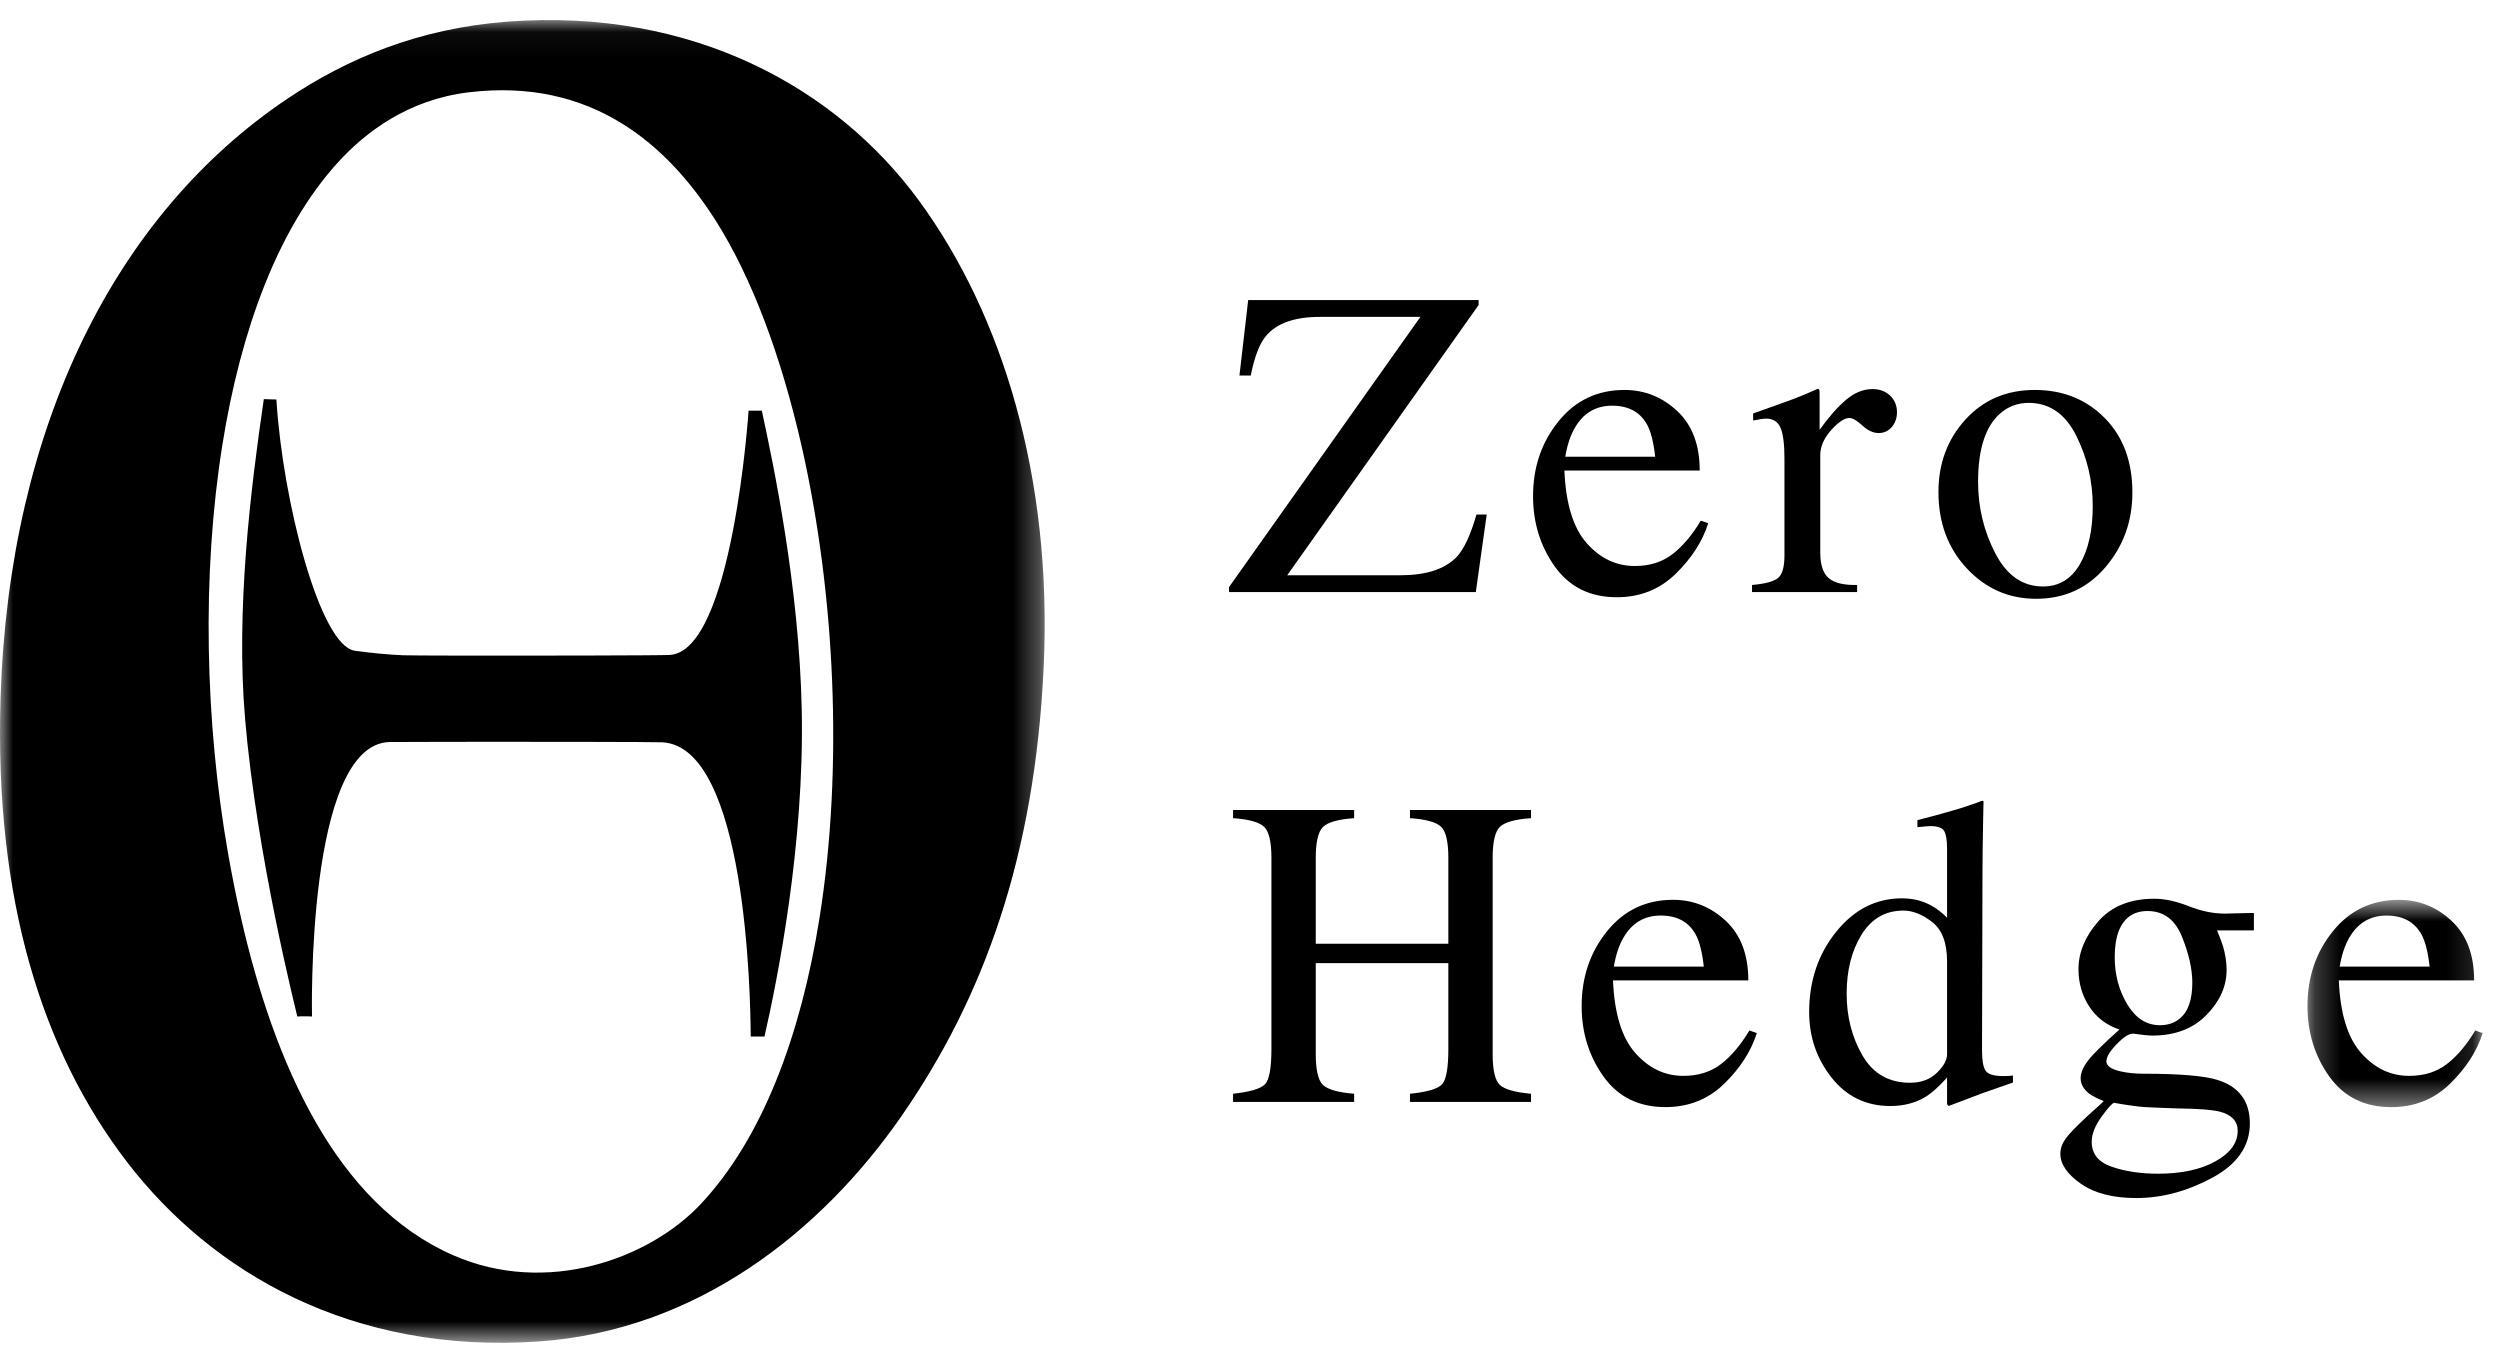 <svg width="95px" height="52px" viewBox="658 6 95 52" version="1.1" xmlns="http://www.w3.org/2000/svg" xmlns:xlink="http://www.w3.org/1999/xlink">
    <!-- Generator: Sketch 3.7.2 (28276) - http://www.bohemiancoding.com/sketch -->
    <desc>Created with Sketch.</desc>
    <defs>
        <polygon id="path-1" points="39.699 0.044 0 0.044 0 50.309 39.699 50.309 39.699 0.044"></polygon>
        <polygon id="path-3" points="6.881 8.575 6.881 0.698 0.224 0.698 0.224 8.575 6.881 8.575"></polygon>
    </defs>
    <g id="logo" stroke="none" stroke-width="1" fill="none" fill-rule="evenodd" transform="translate(658, 6)">
        <path d="M28.527,39.389 C28.52,37.839 28.354,28.369 25.165,28.207 C24.827,28.191 20.12,28.189 19.439,28.189 C18.994,28.189 15.078,28.189 14.791,28.197 C11.622,28.306 11.856,38.627 11.856,38.627 C11.856,38.627 11.551,38.609 11.297,38.627 C11.244,38.377 9.76,32.549 9.313,27.316 C8.959,23.17 9.52,18.617 10.025,15.167 C10.099,15.168 10.418,15.178 10.503,15.181 C10.741,19.05 12.159,24.54 13.482,24.728 C14.134,24.817 14.747,24.876 15.309,24.9 C15.603,24.914 18.73,24.914 19.368,24.914 C19.786,24.914 25.078,24.912 25.458,24.887 C27.845,24.736 28.446,15.606 28.446,15.606 C28.446,15.606 28.696,15.607 28.949,15.604 C29.396,17.674 30.368,22.283 30.466,26.969 C30.573,32.096 29.543,37.233 29.05,39.389 L28.527,39.389 Z" id="Fill-1" fill="#000000"></path>
        <g id="Group-5" transform="translate(0, 0.718)">
            <mask id="mask-2" fill="white">
                <use xlink:href="#path-1"></use>
            </mask>
            <g id="Clip-4"></g>
            <path d="M26.614,45.051 C24.67,47.112 20.784,48.54 17.223,46.982 C12.765,45.035 10.421,39.683 9.163,34.18 C8.973,33.349 8.808,32.518 8.663,31.691 C7.793,26.711 7.66,21.12 8.452,16.176 C9.148,11.823 10.561,7.973 12.817,5.48 C13.891,4.294 15.511,3.069 17.803,2.791 C22.512,2.219 25.389,4.819 27.195,7.663 C28.578,9.84 29.686,12.831 30.455,16.205 C31.728,21.787 32.059,28.425 31.139,34.18 C30.43,38.627 28.97,42.552 26.614,45.051 M34.923,6.909 C31.786,2.621 26.317,-0.422 19.301,0.103 C15.892,0.358 13.171,1.52 10.908,3.043 C4.402,7.416 0.342,15.475 0.021,25.811 C-0.216,33.406 1.579,39.217 4.84,43.455 C8.06,47.639 13.375,50.749 20.466,50.258 C26.454,49.845 31.201,46.103 34.259,41.69 C37.378,37.19 39.322,31.835 39.66,24.634 C39.998,17.44 38.093,11.24 34.923,6.909" id="Fill-3" fill="#000000" mask="url(#mask-2)"></path>
        </g>
        <path d="M46.702,22.311 L53.975,12.042 L50.152,12.042 C49.191,12.042 48.509,12.285 48.104,12.771 C47.861,13.061 47.669,13.561 47.529,14.27 L47.099,14.27 L47.431,11.403 L56.187,11.403 L56.187,11.592 L48.914,21.86 L53.217,21.86 C54.193,21.86 54.905,21.628 55.353,21.164 C55.63,20.869 55.882,20.332 56.106,19.551 L56.495,19.551 L56.081,22.499 L46.702,22.499 L46.702,22.311 Z" id="Fill-6" fill="#000000"></path>
        <path d="M59.852,16.243 C59.679,16.538 59.554,16.909 59.48,17.357 L62.897,17.357 C62.837,16.811 62.735,16.404 62.59,16.136 C62.324,15.656 61.881,15.416 61.261,15.416 C60.646,15.416 60.176,15.692 59.852,16.243 M63.731,15.616 C64.304,16.149 64.589,16.904 64.589,17.88 L59.447,17.88 C59.5,19.144 59.784,20.065 60.297,20.642 C60.81,21.219 61.417,21.508 62.12,21.508 C62.687,21.508 63.164,21.359 63.553,21.059 C63.942,20.759 64.301,20.334 64.631,19.785 L64.913,19.882 C64.693,20.577 64.277,21.219 63.67,21.81 C63.063,22.401 62.318,22.695 61.439,22.695 C60.424,22.695 59.64,22.308 59.086,21.532 C58.533,20.758 58.256,19.865 58.256,18.855 C58.256,17.758 58.577,16.811 59.22,16.014 C59.863,15.217 60.699,14.818 61.731,14.818 C62.493,14.818 63.16,15.084 63.731,15.616" id="Fill-8" fill="#000000"></path>
        <path d="M66.577,22.229 C67.075,22.185 67.404,22.097 67.566,21.963 C67.727,21.829 67.809,21.544 67.809,21.107 L67.809,17.414 C67.809,16.874 67.758,16.487 67.66,16.256 C67.56,16.023 67.377,15.907 67.112,15.907 C67.059,15.907 66.987,15.914 66.899,15.928 C66.809,15.942 66.716,15.959 66.619,15.981 L66.619,15.711 C66.925,15.602 67.24,15.49 67.563,15.375 C67.886,15.26 68.109,15.179 68.232,15.13 C68.502,15.026 68.779,14.908 69.065,14.778 C69.103,14.778 69.125,14.791 69.134,14.818 C69.141,14.845 69.145,14.903 69.145,14.99 L69.145,16.333 C69.492,15.847 69.826,15.468 70.148,15.195 C70.471,14.922 70.805,14.785 71.151,14.785 C71.428,14.785 71.652,14.869 71.826,15.035 C71.998,15.202 72.085,15.411 72.085,15.662 C72.085,15.886 72.019,16.074 71.888,16.227 C71.755,16.38 71.588,16.456 71.389,16.456 C71.183,16.456 70.978,16.361 70.77,16.17 C70.561,15.978 70.397,15.883 70.279,15.883 C70.089,15.883 69.859,16.037 69.583,16.346 C69.308,16.654 69.17,16.972 69.17,17.299 L69.17,20.992 C69.17,21.462 69.278,21.788 69.493,21.971 C69.709,22.154 70.069,22.24 70.571,22.229 L70.571,22.499 L66.577,22.499 L66.577,22.229 Z" id="Fill-10" fill="#000000"></path>
        <path d="M75.979,15.735 C75.438,16.232 75.167,17.089 75.167,18.307 C75.167,19.278 75.385,20.185 75.821,21.025 C76.255,21.866 76.861,22.286 77.633,22.286 C78.24,22.286 78.707,22.005 79.034,21.442 C79.361,20.881 79.524,20.144 79.524,19.232 C79.524,18.287 79.317,17.398 78.9,16.562 C78.483,15.727 77.879,15.309 77.091,15.309 C76.663,15.309 76.292,15.452 75.979,15.735 M74.685,15.944 C75.369,15.194 76.248,14.818 77.321,14.818 C78.39,14.818 79.277,15.174 79.978,15.883 C80.68,16.593 81.031,17.537 81.031,18.716 C81.031,19.802 80.691,20.747 80.011,21.549 C79.33,22.351 78.451,22.754 77.37,22.754 C76.334,22.754 75.456,22.368 74.738,21.598 C74.02,20.829 73.661,19.862 73.661,18.7 C73.661,17.614 74.002,16.695 74.685,15.944" id="Fill-12" fill="#000000"></path>
        <path d="M46.856,41.563 C47.504,41.492 47.909,41.371 48.072,41.2 C48.234,41.029 48.314,40.582 48.314,39.86 L48.314,32.596 C48.314,31.995 48.223,31.605 48.043,31.425 C47.861,31.245 47.466,31.133 46.856,31.09 L46.856,30.779 L51.457,30.779 L51.457,31.09 C50.85,31.133 50.456,31.245 50.273,31.425 C50.091,31.605 49.999,31.995 49.999,32.596 L49.999,35.863 L55.037,35.863 L55.037,32.596 C55.037,31.995 54.947,31.605 54.769,31.425 C54.59,31.245 54.194,31.133 53.579,31.09 L53.579,30.779 L58.179,30.779 L58.179,31.09 C57.568,31.133 57.173,31.245 56.992,31.425 C56.812,31.605 56.721,31.995 56.721,32.596 L56.721,40.056 C56.721,40.664 56.812,41.053 56.992,41.225 C57.173,41.396 57.568,41.508 58.179,41.563 L58.179,41.874 L53.579,41.874 L53.579,41.563 C54.231,41.497 54.638,41.378 54.797,41.204 C54.958,41.03 55.037,40.582 55.037,39.86 L55.037,36.6 L49.999,36.6 L49.999,40.056 C49.999,40.664 50.091,41.055 50.273,41.229 C50.456,41.402 50.85,41.514 51.457,41.563 L51.457,41.874 L46.856,41.874 L46.856,41.563 Z" id="Fill-14" fill="#000000"></path>
        <path d="M61.699,35.618 C61.525,35.913 61.401,36.284 61.326,36.731 L64.744,36.731 C64.684,36.186 64.582,35.779 64.436,35.511 C64.171,35.031 63.728,34.791 63.108,34.791 C62.493,34.791 62.023,35.067 61.699,35.618 M65.578,34.991 C66.15,35.524 66.436,36.279 66.436,37.255 L61.294,37.255 C61.347,38.52 61.631,39.44 62.144,40.017 C62.657,40.594 63.264,40.883 63.967,40.883 C64.534,40.883 65.011,40.733 65.399,40.434 C65.788,40.134 66.147,39.709 66.477,39.159 L66.76,39.257 C66.539,39.952 66.124,40.594 65.517,41.185 C64.909,41.775 64.165,42.07 63.286,42.07 C62.27,42.07 61.487,41.683 60.933,40.907 C60.379,40.133 60.103,39.24 60.103,38.23 C60.103,37.132 60.424,36.186 61.067,35.388 C61.709,34.592 62.545,34.193 63.578,34.193 C64.339,34.193 65.006,34.459 65.578,34.991" id="Fill-16" fill="#000000"></path>
        <path d="M73.6,40.768 C73.86,40.517 73.989,40.28 73.989,40.056 L73.989,36.543 C73.989,35.833 73.801,35.333 73.427,35.04 C73.051,34.749 72.684,34.602 72.328,34.602 C71.647,34.602 71.119,34.907 70.74,35.515 C70.363,36.124 70.173,36.874 70.173,37.763 C70.173,38.642 70.376,39.425 70.777,40.113 C71.179,40.801 71.78,41.145 72.579,41.145 C73.001,41.145 73.341,41.019 73.6,40.768 M73.365,34.398 C73.581,34.512 73.789,34.671 73.989,34.873 L73.989,32.269 C73.989,31.936 73.952,31.707 73.88,31.581 C73.806,31.455 73.633,31.392 73.357,31.392 C73.293,31.392 73.235,31.396 73.186,31.401 C73.138,31.406 73.03,31.417 72.862,31.434 L72.862,31.163 L73.526,30.992 C73.77,30.926 74.013,30.858 74.255,30.786 C74.498,30.716 74.712,30.648 74.896,30.582 C74.982,30.555 75.126,30.503 75.325,30.427 L75.374,30.443 L75.357,31.303 C75.352,31.614 75.346,31.934 75.341,32.265 C75.337,32.595 75.334,32.922 75.334,33.243 L75.317,39.933 C75.317,40.288 75.36,40.537 75.447,40.678 C75.533,40.82 75.762,40.891 76.134,40.891 C76.195,40.891 76.254,40.889 76.313,40.886 C76.373,40.884 76.432,40.878 76.491,40.867 L76.491,41.136 C76.459,41.148 76.067,41.284 75.317,41.547 L74.045,42.029 L73.989,41.956 L73.989,40.948 C73.685,41.281 73.425,41.519 73.203,41.661 C72.809,41.906 72.353,42.029 71.834,42.029 C70.915,42.029 70.172,41.671 69.603,40.952 C69.033,40.235 68.748,39.404 68.748,38.459 C68.748,37.275 69.09,36.258 69.773,35.41 C70.456,34.56 71.291,34.136 72.279,34.136 C72.674,34.136 73.036,34.223 73.365,34.398" id="Fill-18" fill="#000000"></path>
        <path d="M82.822,38.713 C83.146,38.451 83.308,37.996 83.308,37.345 C83.308,36.826 83.177,36.243 82.914,35.593 C82.652,34.944 82.216,34.619 81.607,34.619 C81.077,34.619 80.713,34.873 80.512,35.38 C80.411,35.648 80.359,35.978 80.359,36.371 C80.359,37.038 80.518,37.635 80.836,38.164 C81.156,38.694 81.569,38.958 82.077,38.958 C82.372,38.958 82.621,38.877 82.822,38.713 M80.249,44.338 C80.76,44.513 81.345,44.601 82.003,44.601 C82.9,44.601 83.628,44.444 84.189,44.129 C84.753,43.815 85.032,43.429 85.032,42.971 C85.032,42.604 84.805,42.362 84.35,42.242 C84.069,42.171 83.536,42.129 82.752,42.12 C82.553,42.113 82.34,42.107 82.119,42.098 C81.897,42.091 81.694,42.081 81.51,42.07 C81.392,42.064 81.199,42.043 80.934,42.004 C80.669,41.966 80.472,41.934 80.342,41.906 C80.277,41.906 80.119,42.078 79.868,42.422 C79.613,42.771 79.485,43.094 79.485,43.389 C79.485,43.847 79.739,44.163 80.249,44.338 M79.39,38.246 C79.118,37.826 78.982,37.354 78.982,36.829 C78.982,36.191 79.233,35.585 79.735,35.012 C80.237,34.439 80.947,34.152 81.866,34.152 C82.259,34.152 82.695,34.247 83.169,34.434 C83.645,34.623 84.101,34.717 84.538,34.717 C84.652,34.717 84.823,34.713 85.053,34.705 C85.283,34.696 85.449,34.693 85.55,34.693 L85.648,34.693 L85.648,35.356 L84.247,35.356 C84.345,35.585 84.419,35.784 84.474,35.954 C84.566,36.27 84.611,36.57 84.611,36.855 C84.611,37.477 84.356,38.049 83.845,38.57 C83.336,39.091 82.648,39.352 81.785,39.352 C81.649,39.352 81.406,39.327 81.056,39.278 C80.898,39.278 80.691,39.412 80.432,39.68 C80.172,39.947 80.043,40.165 80.043,40.334 C80.043,40.509 80.233,40.637 80.611,40.719 C80.86,40.773 81.136,40.801 81.439,40.801 C82.828,40.801 83.772,40.881 84.269,41.039 C85.087,41.296 85.494,41.847 85.494,42.693 C85.494,43.555 85.017,44.242 84.064,44.756 C83.112,45.269 82.148,45.526 81.177,45.526 C80.292,45.526 79.589,45.344 79.071,44.981 C78.553,44.617 78.293,44.237 78.293,43.839 C78.293,43.643 78.363,43.45 78.5,43.261 C78.636,43.074 78.908,42.794 79.31,42.422 L79.843,41.939 L79.94,41.841 C79.693,41.743 79.508,41.648 79.384,41.555 C79.171,41.385 79.064,41.192 79.064,40.973 C79.064,40.771 79.157,40.549 79.342,40.306 C79.529,40.063 79.926,39.669 80.538,39.122 C80.046,38.958 79.665,38.666 79.39,38.246" id="Fill-20" fill="#000000"></path>
        <g id="Group-24" transform="translate(87.46, 33.496)">
            <mask id="mask-4" fill="white">
                <use xlink:href="#path-3"></use>
            </mask>
            <g id="Clip-23"></g>
            <path d="M1.82,2.122 C1.647,2.417 1.522,2.788 1.448,3.236 L4.865,3.236 C4.805,2.69 4.703,2.283 4.558,2.016 C4.292,1.535 3.849,1.295 3.229,1.295 C2.614,1.295 2.144,1.571 1.82,2.122 M5.699,1.496 C6.272,2.029 6.557,2.783 6.557,3.76 L1.415,3.76 C1.468,5.024 1.752,5.944 2.265,6.521 C2.778,7.098 3.385,7.387 4.088,7.387 C4.655,7.387 5.132,7.238 5.521,6.938 C5.91,6.639 6.269,6.213 6.599,5.664 L6.882,5.761 C6.661,6.456 6.245,7.098 5.638,7.689 C5.031,8.28 4.286,8.575 3.407,8.575 C2.392,8.575 1.608,8.188 1.054,7.412 C0.501,6.637 0.224,5.745 0.224,4.735 C0.224,3.637 0.545,2.69 1.188,1.893 C1.831,1.096 2.667,0.698 3.699,0.698 C4.461,0.698 5.128,0.964 5.699,1.496" id="Fill-22" fill="#000000" mask="url(#mask-4)"></path>
        </g>
    </g>
</svg>